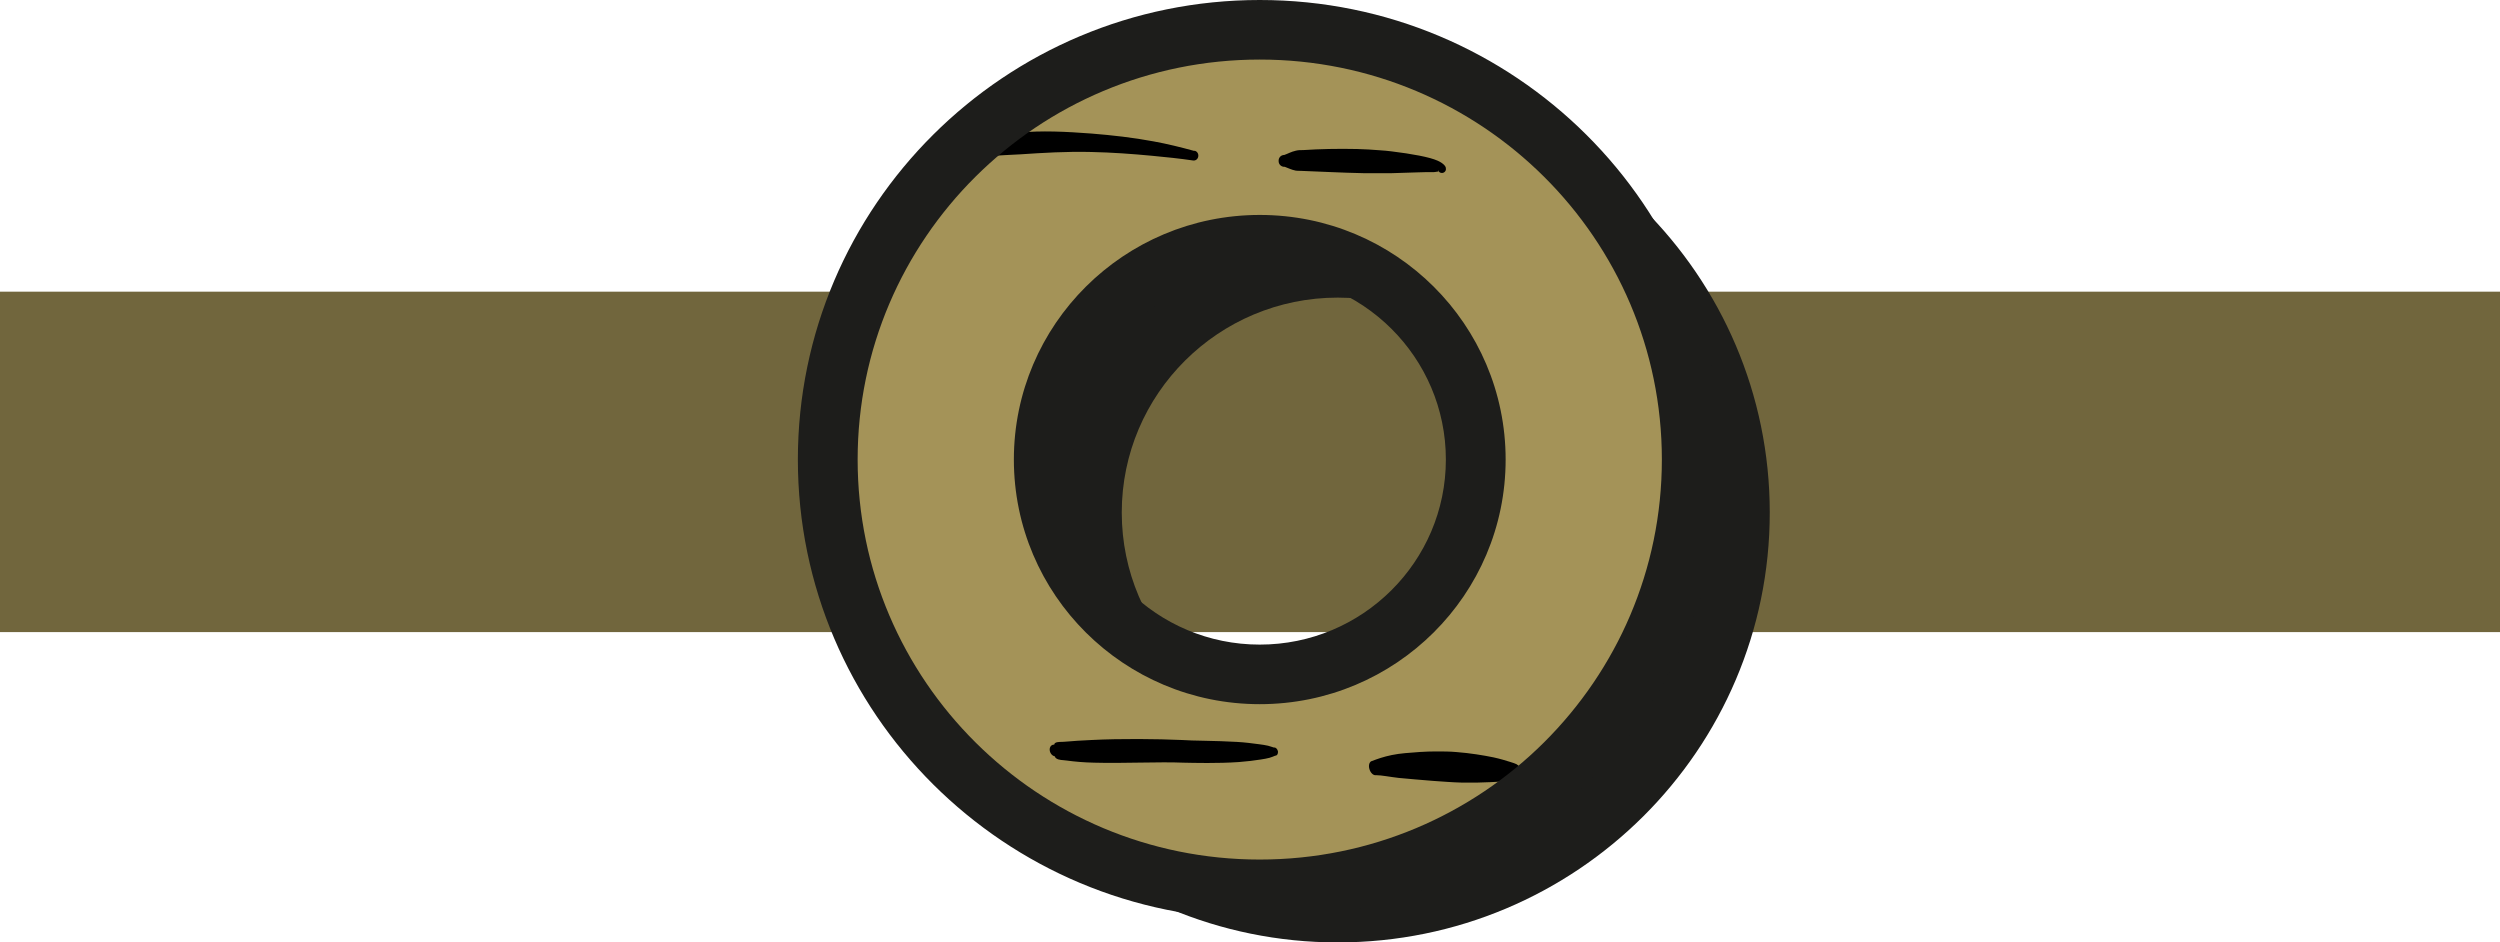 <?xml version="1.0" encoding="UTF-8"?>
<svg id="Ebene_2" data-name="Ebene 2" xmlns="http://www.w3.org/2000/svg" viewBox="0 0 117.94 44.45">
  <defs>
    <style>
      .cls-1 {
        fill: #71663d;
      }

      .cls-2 {
        fill: #1d1d1b;
      }

      .cls-2, .cls-3, .cls-4 {
        fill-rule: evenodd;
      }

      .cls-3 {
        fill: #a49358;
      }
    </style>
  </defs>
  <g id="Ebene_1-2" data-name="Ebene 1">
    <g id="Ebene91">
      <g id="Ebene25">
        <rect class="cls-1" y="13.76" width="117.94" height="16.06"/>
        <path class="cls-2" d="m63.11,3.9c11.25,0,20.38,9.09,20.38,20.28s-9.13,20.28-20.38,20.28-20.38-9.09-20.38-20.28S51.86,3.9,63.11,3.9Zm0,10.14c5.62,0,10.19,4.54,10.19,10.14s-4.57,10.14-10.19,10.14-10.19-4.54-10.19-10.14,4.57-10.14,10.19-10.14Z"/>
        <path class="cls-3" d="m59.43,1.41c11.25,0,20.38,9.09,20.38,20.28s-9.13,20.28-20.38,20.28-20.38-9.09-20.38-20.28S48.19,1.41,59.43,1.41Zm0,10.14c5.62,0,10.19,4.54,10.19,10.14s-4.57,10.14-10.19,10.14-10.19-4.54-10.19-10.14,4.57-10.14,10.19-10.14Z"/>
        <path class="cls-4" d="m60.11,35.27c-.08-.02-.17-.06-.29-.09-.13-.03-.27-.05-.42-.07-.31-.04-.67-.09-1.05-.11-1-.06-2.1-.05-2.6-.09-1.15-.05-2.88-.07-4.25,0-.47.02-.9.05-1.25.08-.18.02-.36-.01-.47.06-.04.02-.02.04-.05.08-.12-.01-.22.1-.21.25s.12.28.24.3c.03.05.02.06.06.09.13.1.31.08.51.11.36.05.8.09,1.29.1,1.37.04,3.07-.05,4.21,0,.5.01,1.62.04,2.62-.03.37-.03.73-.07,1.03-.12.15-.02.29-.05.41-.08.11-.03.19-.07.27-.1.09,0,.14-.09.13-.2-.02-.11-.1-.19-.18-.19Z"/>
        <path class="cls-4" d="m71.53,36.85s.05.02.07.03c.16.03.26-.13.24-.36,0-.09-.06-.33-.3-.47-.05-.03-.16-.06-.31-.11-.19-.06-.45-.14-.77-.21-.49-.1-1.1-.2-1.74-.25-.32-.03-.65-.03-.98-.03-.5,0-1,.04-1.45.08-.22.02-.44.05-.63.09-.39.08-.7.19-.93.28-.12.02-.18.19-.13.37.05.19.19.32.31.3.27,0,.64.08,1.08.13.49.05,1.04.09,1.62.14.45.03.91.07,1.35.08.48.01.94,0,1.33-.02.55-.02.97-.06,1.17-.05.03,0,.07.02.07,0Zm-.23-.31c.02.07.04.14.1.2-.04-.06-.08-.12-.1-.2Z"/>
        <path class="cls-4" d="m67.84,8.08h0s0-.05,0-.05c.03.08.11.14.2.13.11-.01.19-.11.17-.21.01-.09-.1-.24-.39-.37-.38-.17-1.2-.32-2.18-.44-.17-.02-.36-.04-.54-.05-.35-.03-.72-.05-1.08-.06-.89-.02-1.78,0-2.53.05-.13,0-.25,0-.36.03-.22.05-.37.14-.54.2-.16,0-.28.13-.27.29,0,.16.13.28.29.27.17.06.31.14.52.18.07.01.15.01.22.01.86.03,1.93.09,2.97.11.46,0,.91,0,1.34,0,.86-.02,1.57-.06,1.98-.05.08,0,.17-.03.22-.03Zm0,0s.02,0,.02.02c0,.03-.01.01-.02-.02Z"/>
        <path class="cls-4" d="m56.34,7.12c-.62-.17-1.26-.33-1.92-.45-.96-.18-1.95-.29-2.93-.37-1.19-.09-2.37-.15-3.44-.04-.52.05-1,.16-1.46.26-.22.04-.36.26-.32.49s.25.4.46.36c.45-.05.92-.06,1.42-.09,1.04-.07,2.17-.14,3.33-.11.96.02,1.93.09,2.88.18.65.06,1.3.13,1.92.22.12.02.23-.06.25-.19.02-.13-.06-.25-.18-.27Z"/>
        <path class="cls-2" d="m59.43,0c-12.03,0-21.79,9.72-21.79,21.68s9.76,21.68,21.79,21.68,21.79-9.72,21.79-21.68S71.46,0,59.43,0Zm0,2.81c10.47,0,18.97,8.45,18.97,18.87s-8.5,18.87-18.97,18.87-18.97-8.45-18.97-18.87S48.96,2.81,59.43,2.81Zm0,7.33c-6.4,0-11.6,5.17-11.6,11.54s5.19,11.54,11.6,11.54,11.6-5.17,11.6-11.54-5.19-11.54-11.6-11.54Zm0,2.81c4.85,0,8.78,3.91,8.78,8.73s-3.94,8.73-8.78,8.73-8.78-3.91-8.78-8.73,3.94-8.73,8.78-8.73Z"/>
      </g>
    </g>
  </g>
</svg>